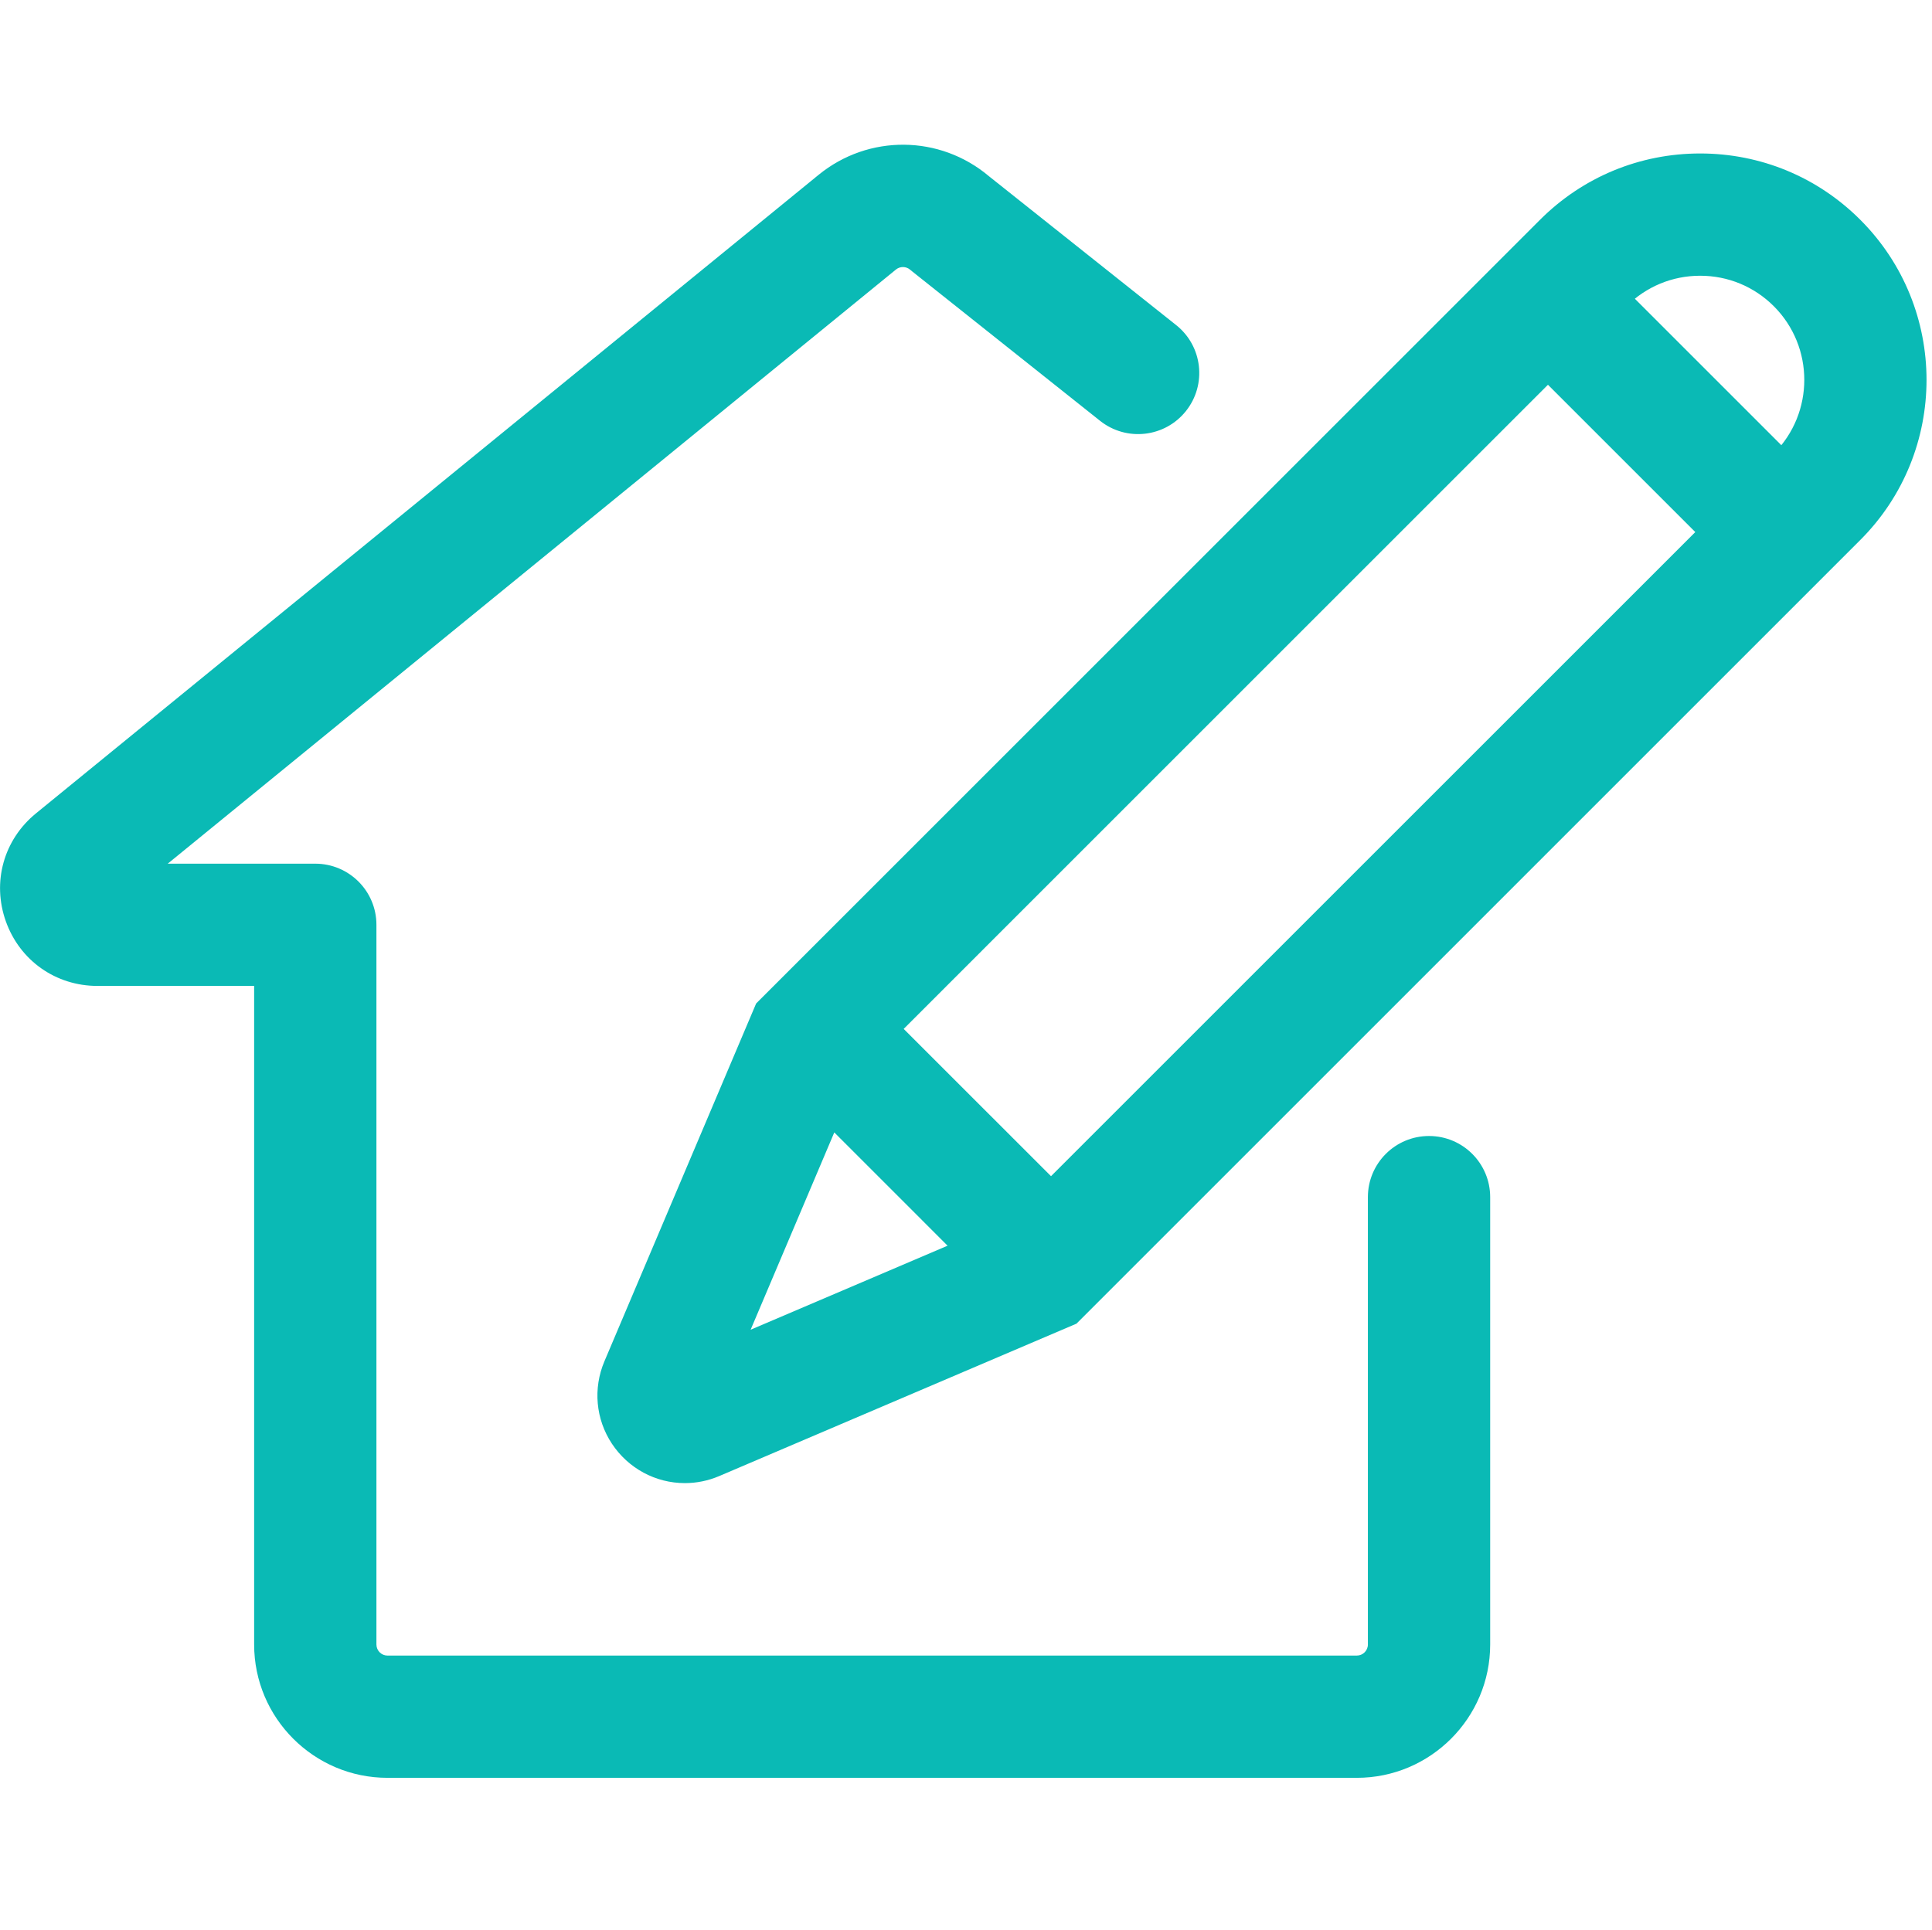 <svg class="svg-icon" style="width: 1.001em; height: 1em;vertical-align: middle;fill: #0ABAB5;overflow: hidden;" viewBox="0 0 1025 1024" version="1.1" xmlns="http://www.w3.org/2000/svg"><path d="M719.843 943.448 205.579 943.448c-39.017 0-70.757-31.745-70.757-70.755L134.822 523.209 51.697 523.209c-22.11 0-41.19-13.452-48.61-34.277-7.417-20.827-1.147-43.315 15.982-57.295L434.306 92.772c26.47-21.602 64.367-21.24 90.407 0.772l99.3 78.987c14.02 11.155 16.34 31.565 5.19 45.585-11.15 14.022-31.57 16.347-45.58 5.195l-99.737-79.335c-0.34-0.27-0.677-0.55-1.007-0.835-2.163-1.865-5.34-1.908-7.552-0.103L88.98 458.334l78.28 0c17.917 0 32.442 14.522 32.442 32.435l0 381.929c0 3.235 2.635 5.87 5.875 5.87l514.266 0c3.24 0 5.88-2.635 5.88-5.87L725.723 635.289c0-17.925 14.52-32.44 32.44-32.44 17.91 0 32.44 14.515 32.44 32.44l0 237.409C790.603 911.703 758.863 943.448 719.843 943.448zM363.349 787.048c-15.567 0-30.04-7.82-38.71-20.91-8.595-12.985-10.085-29.325-3.983-43.71l80.495-189.89 415.901-415.904c22.69-22.692 52.87-35.19 84.96-35.19 32.1 0 62.27 12.497 84.96 35.195 46.85 46.845 46.85 123.072 0 169.917L571.104 702.438l-189.452 80.84C375.792 785.783 369.634 787.048 363.349 787.048zM455.959 569.494l-57.725 136.16 135.86-57.975L941.103 240.68c21.54-21.55 21.54-56.615 0-78.165-10.44-10.44-24.32-16.187-39.09-16.187s-28.64 5.747-39.09 16.187L455.959 569.494zM451.361 517.934l126.952 126.95-45.88 45.885-126.95-126.955L451.361 517.934zM839.053 130.23l126.96 126.957-45.88 45.875L793.183 176.11 839.053 130.23z"  /></svg>